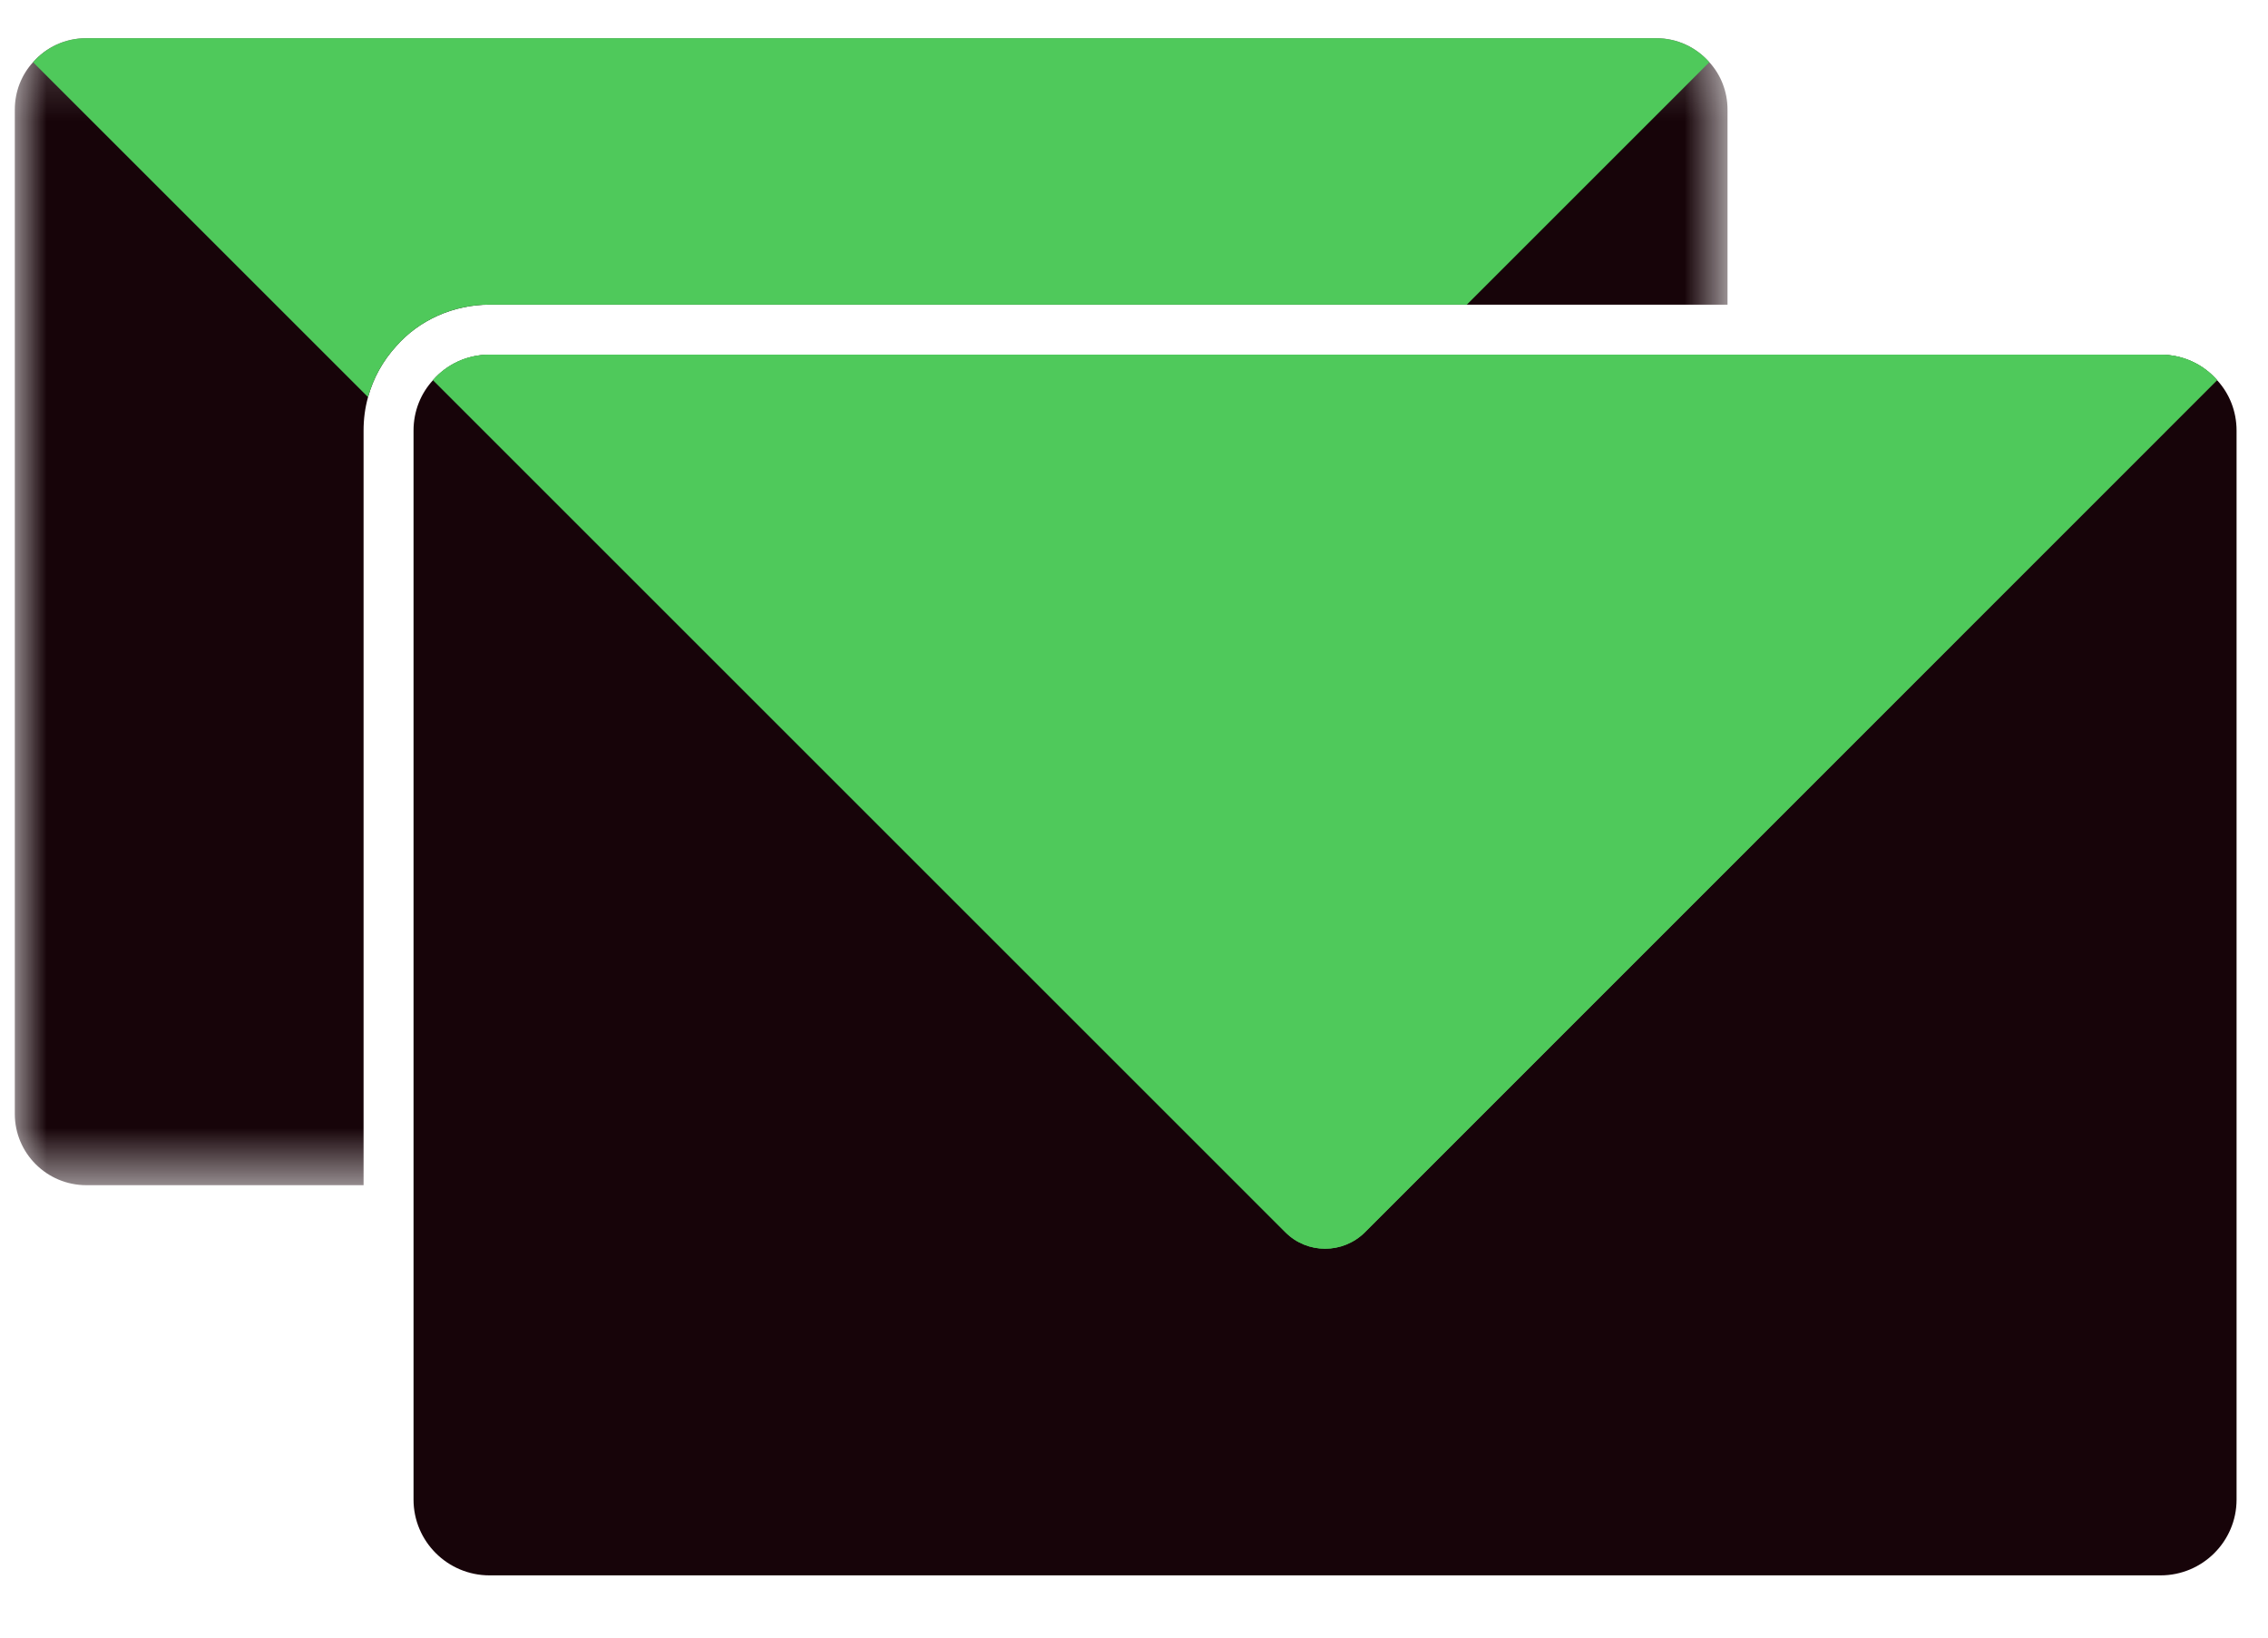 <?xml version="1.0" encoding="UTF-8"?>
<svg width="36px" height="26px" viewBox="0 0 36 26" version="1.1" xmlns="http://www.w3.org/2000/svg" xmlns:xlink="http://www.w3.org/1999/xlink">
    <!-- Generator: Sketch 52.2 (67145) - http://www.bohemiancoding.com/sketch -->
    <title>email</title>
    <desc>Created with Sketch.</desc>
    <defs>
        <polygon id="path-1" points="0 0.198 27.186 0.198 27.186 18.409 0 18.409"></polygon>
    </defs>
    <g id="Design-System" stroke="none" stroke-width="1" fill="none" fill-rule="evenodd">
        <g id="Design-System-Copy" transform="translate(-388.562, -327)">
            <g id="email" transform="translate(388.797, 327.21)">
                <g id="Group-3" transform="translate(0, 0.198)">
                    <mask id="mask-2" fill="white">
                        <use xlink:href="#path-1"></use>
                    </mask>
                    <g id="Clip-2"></g>
                    <path d="M27.186,1.333 L27.186,4.429 L7.536,4.429 C6.96,4.429 6.416,4.675 6.055,5.087 C5.841,5.322 5.69,5.595 5.607,5.897 C5.559,6.068 5.536,6.246 5.536,6.429 L5.536,18.409 L1.135,18.409 C0.508,18.409 -0,17.901 -0,17.278 L-0,1.333 C-0,1.044 0.107,0.778 0.29,0.579 C0.496,0.345 0.797,0.198 1.135,0.198 L26.052,0.198 C26.389,0.198 26.69,0.345 26.897,0.579 C27.079,0.778 27.186,1.044 27.186,1.333" id="Fill-1" fill="#170409" mask="url(#mask-2)"></path>
                </g>
                <path d="M26.897,0.778 L23.048,4.627 L7.536,4.627 C6.96,4.627 6.417,4.873 6.055,5.286 C5.841,5.52 5.69,5.794 5.607,6.095 L0.29,0.778 C0.496,0.544 0.797,0.397 1.135,0.397 L26.052,0.397 C26.389,0.397 26.69,0.544 26.897,0.778" id="Fill-4" fill="#4FC95B"></path>
                <path d="M35.266,6.627 L35.266,23.599 C35.266,24.262 34.726,24.802 34.059,24.802 L7.536,24.802 C6.869,24.802 6.329,24.262 6.329,23.599 L6.329,6.627 C6.329,6.317 6.444,6.036 6.639,5.825 C6.857,5.575 7.179,5.421 7.536,5.421 L34.059,5.421 C34.417,5.421 34.738,5.575 34.956,5.825 C35.151,6.036 35.266,6.317 35.266,6.627" id="Fill-6" fill="#170409"></path>
                <path d="M21.428,19.357 C21.079,19.702 20.516,19.702 20.171,19.357 L6.639,5.825 C6.857,5.575 7.178,5.421 7.536,5.421 L34.059,5.421 C34.417,5.421 34.738,5.575 34.956,5.825 L21.428,19.357 Z" id="Fill-8" fill="#4FC95B"></path>
                <path d="M34.956,5.825 L21.428,19.357 C21.079,19.702 20.516,19.702 20.17,19.357 L6.639,5.825 C6.857,5.575 7.178,5.421 7.536,5.421 L34.059,5.421 C34.417,5.421 34.738,5.575 34.956,5.825" id="Fill-10" fill="#4FC95B"></path>
            </g>
        </g>
    </g>
</svg>